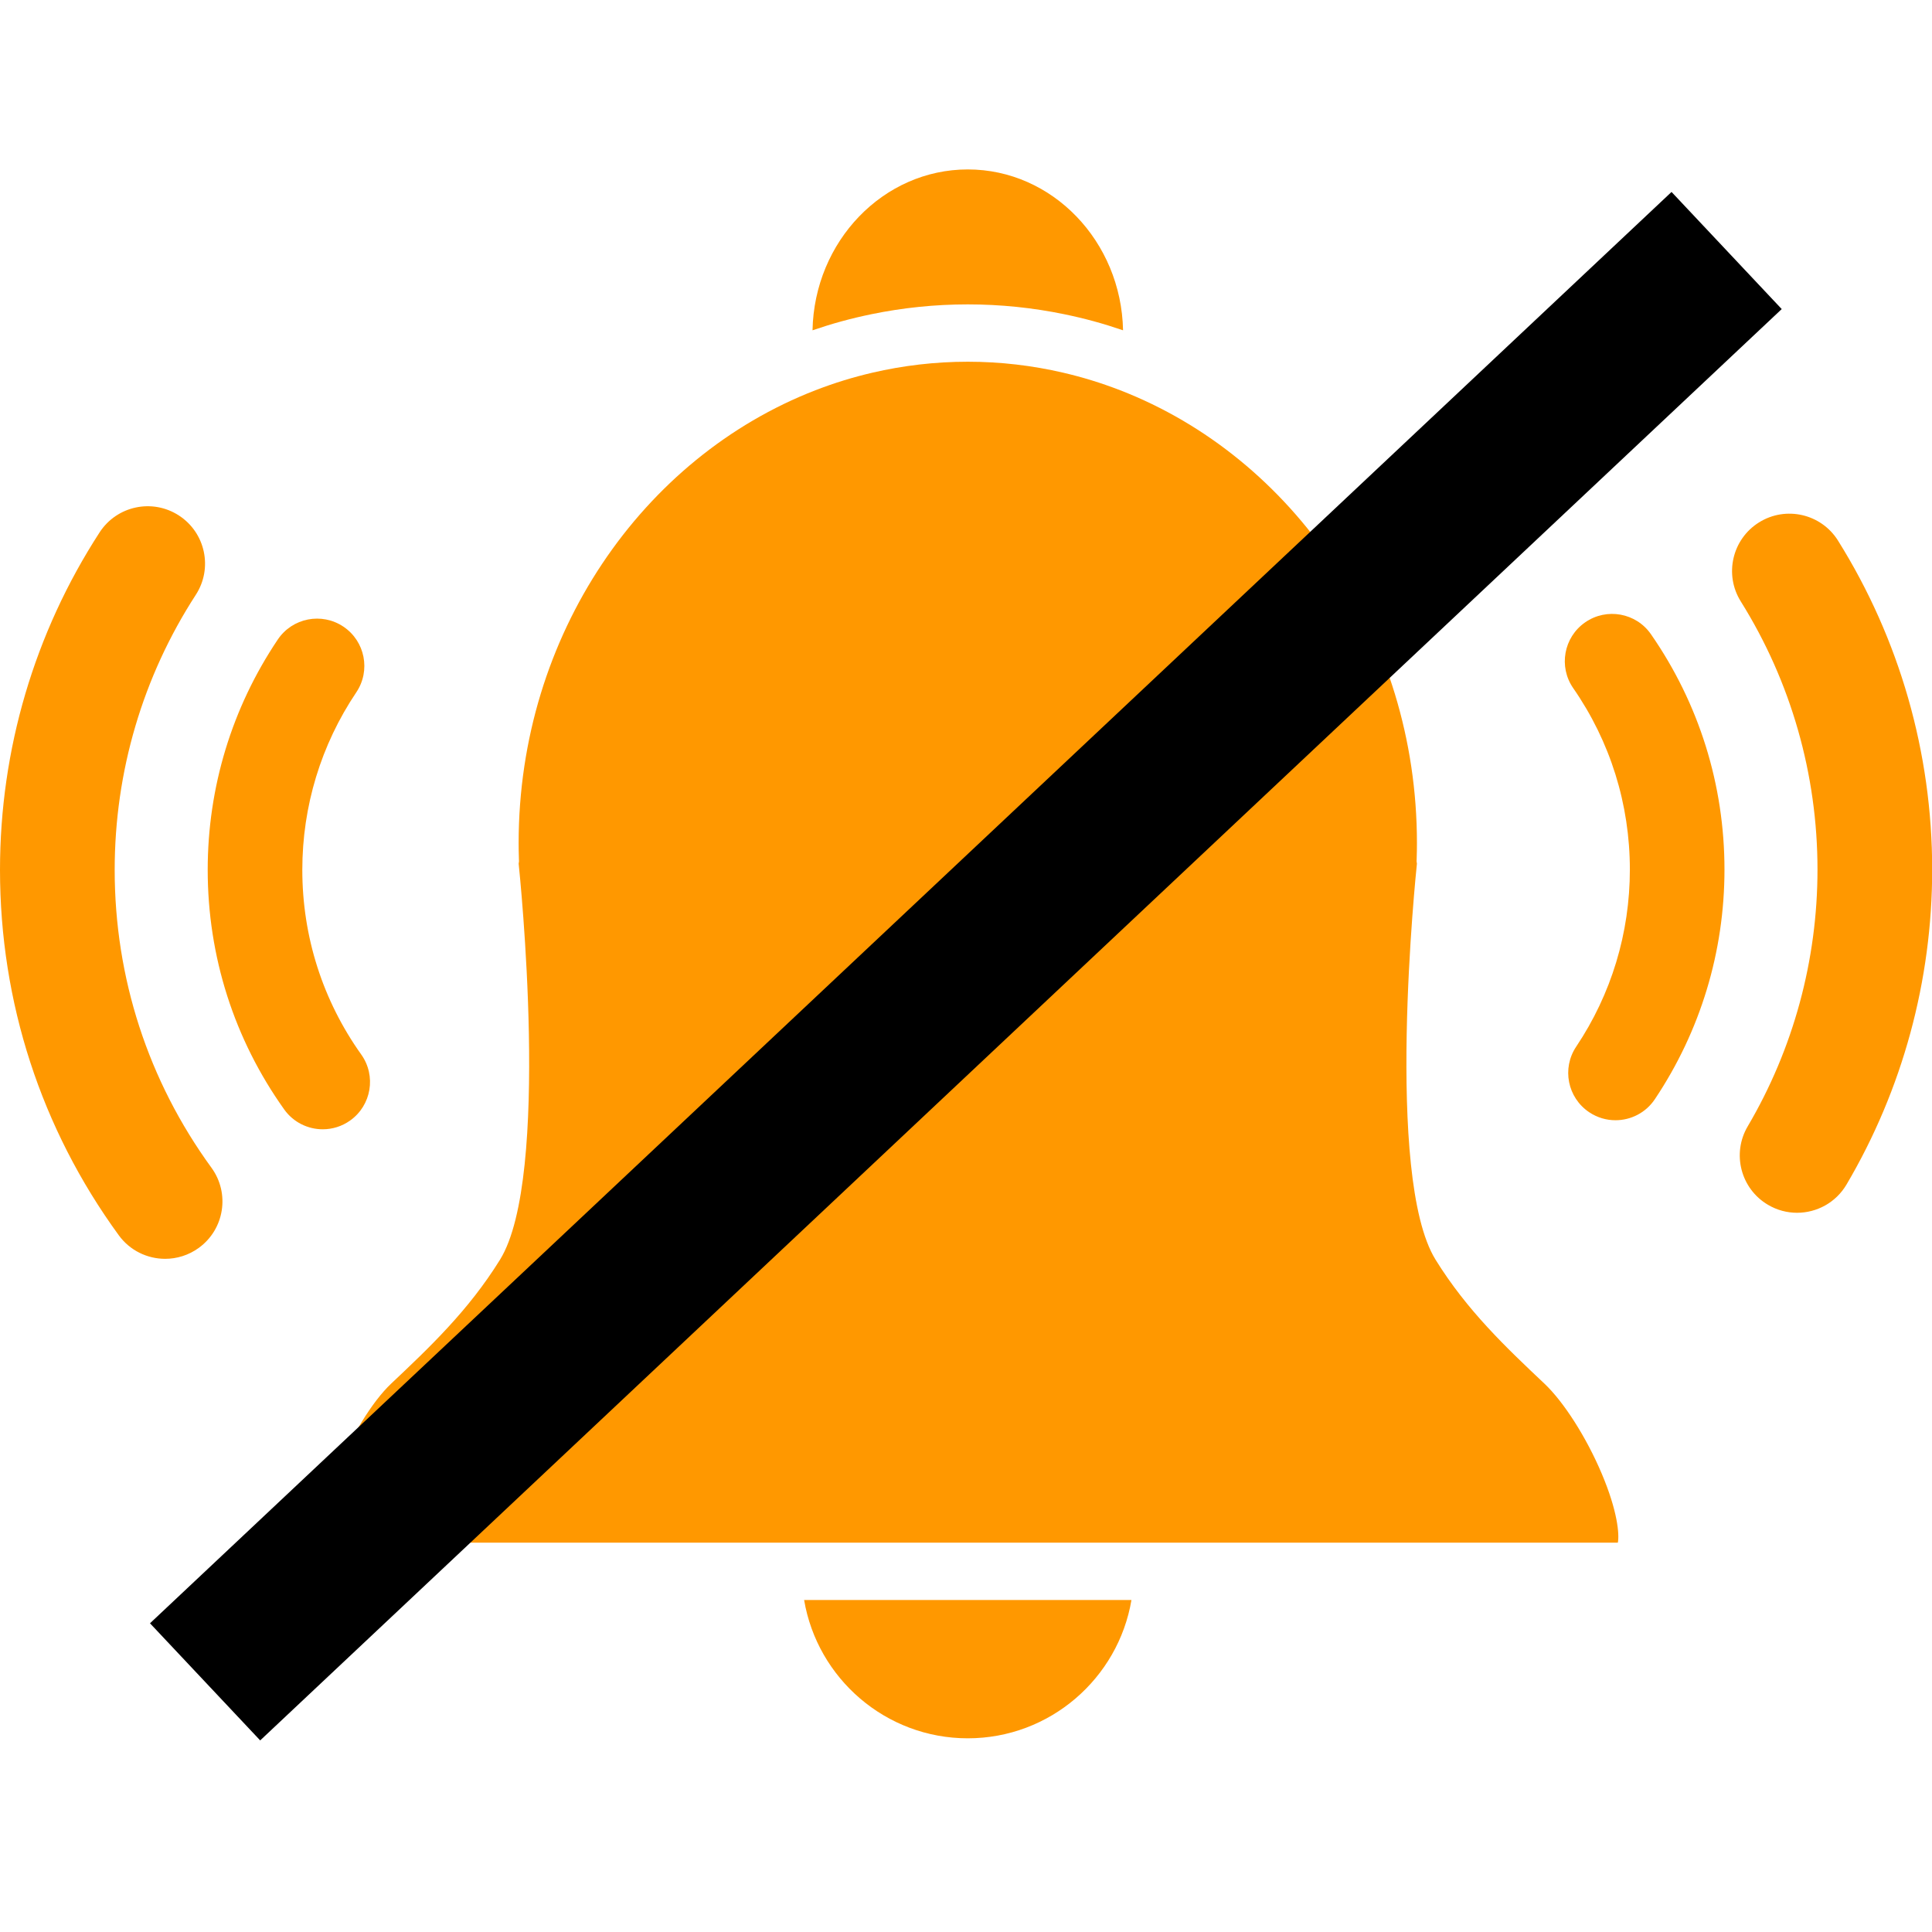 <svg xmlns="http://www.w3.org/2000/svg" xmlns:xlink="http://www.w3.org/1999/xlink" width="1920" zoomAndPan="magnify" viewBox="0 0 1440 1440" height="1920" preserveAspectRatio="xMidYMid meet" version="1.0"><defs><clipPath id="1808566cc7"><path d="M 599 1192 L 844 1192 L 844 1295.633 L 599 1295.633 Z M 599 1192 " clip-rule="nonzero"/></clipPath><clipPath id="e0d4924c05"><path d="M 111 143 L 1328 143 L 1328 1298 L 111 1298 Z M 111 143 " clip-rule="nonzero"/></clipPath><clipPath id="127ee2c5d3"><path d="M 111.492 1209.574 L 1245.562 142.742 L 1328.297 230.691 L 194.227 1297.523 Z M 111.492 1209.574 " clip-rule="nonzero"/></clipPath><clipPath id="bebcd9fb71"><path d="M 111.492 1209.574 L 1245.562 142.742 L 1328.297 230.691 L 194.227 1297.523 Z M 111.492 1209.574 " clip-rule="nonzero"/></clipPath><clipPath id="92e45523b6"><path d="M 111.492 1209.574 L 1245.562 142.742 L 1328.297 230.691 L 194.227 1297.523 Z M 111.492 1209.574 " clip-rule="nonzero"/></clipPath></defs><g clip-path="url(#1808566cc7)"><path fill="#ff9800" d="M 799.656 1192.555 L 599.344 1192.555 C 609.223 1250.98 660.145 1295.633 721.332 1295.633 C 782.52 1295.633 833.453 1250.98 843.32 1192.555 L 799.656 1192.555 " fill-opacity="1" fill-rule="nonzero"/></g><path fill="#ff9800" d="M 649.531 234.184 C 672.793 229.402 696.789 226.871 721.332 226.871 C 745.887 226.871 769.883 229.402 793.133 234.184 C 800.613 235.727 808.02 237.473 815.34 239.48 C 822.664 241.477 829.902 243.746 837.059 246.191 C 835.734 179.836 784.348 126.285 721.332 126.285 C 658.316 126.285 606.93 179.836 605.605 246.191 C 612.762 243.746 620 241.477 627.332 239.48 C 634.645 237.473 642.051 235.727 649.531 234.184 " fill-opacity="1" fill-rule="nonzero"/><path fill="#ff9800" d="M 1151.086 1031.246 C 1122.773 1004.516 1093.504 976.895 1069.969 938.875 C 1031.809 877.223 1055.418 650.156 1056.09 643.746 L 1055.836 642 L 1055.902 640.109 C 1056.039 635.961 1056.102 632.105 1056.102 628.355 C 1056.102 473.23 963.75 340.812 834.883 290.863 C 827.926 288.176 820.867 285.715 813.711 283.512 C 806.707 281.355 799.602 279.445 792.418 277.773 C 769.504 272.449 745.719 269.609 721.332 269.609 C 696.949 269.609 673.172 272.449 650.246 277.773 C 643.062 279.445 635.961 281.355 628.953 283.512 C 621.797 285.715 614.738 288.176 607.793 290.863 C 478.914 340.812 386.562 473.23 386.562 628.355 C 386.562 632.105 386.625 635.961 386.762 640.109 L 386.828 642 L 386.574 643.746 C 387.289 650.512 410.824 877.277 372.695 938.875 C 349.16 976.895 319.891 1004.516 291.578 1031.246 C 277.512 1044.523 261.352 1070.863 250.426 1098.316 C 239.656 1125.402 238.059 1142.82 239.035 1149.816 L 1205.844 1149.816 C 1207.074 1143.629 1205.645 1126.23 1193.805 1098.285 C 1182.344 1071.23 1165.574 1044.922 1151.086 1031.246 " fill-opacity="1" fill-rule="nonzero"/><path fill="#ff9800" d="M 260.992 835.156 C 276.848 823.863 280.547 801.844 269.254 785.977 C 240.52 745.656 225.324 698.062 225.324 648.348 C 225.324 600.934 239.246 555.168 265.562 516.012 C 276.426 499.852 272.141 477.949 255.984 467.086 C 239.824 456.223 217.91 460.508 207.047 476.668 C 172.867 527.496 154.809 586.867 154.809 648.348 C 154.809 712.812 174.52 774.559 211.816 826.898 C 218.695 836.566 229.551 841.703 240.559 841.703 C 247.641 841.703 254.785 839.582 260.992 835.156 " fill-opacity="1" fill-rule="nonzero"/><path fill="#ff9800" d="M 85.477 648.348 C 85.477 575.234 106.387 504.34 145.953 443.32 C 158.789 423.516 153.137 397.051 133.332 384.211 C 113.531 371.363 87.066 377.016 74.227 396.82 C 25.668 471.719 0 558.699 0 648.348 C 0 747 30.605 841.176 88.516 920.68 C 96.887 932.16 109.895 938.254 123.102 938.254 C 131.82 938.254 140.637 935.586 148.223 930.059 C 167.301 916.16 171.504 889.422 157.602 870.352 C 110.418 805.562 85.477 728.793 85.477 648.348 " fill-opacity="1" fill-rule="nonzero"/><path fill="#ff9800" d="M 1181.48 463.859 C 1165.48 474.965 1161.508 496.934 1172.602 512.934 C 1200.215 552.719 1214.805 599.473 1214.805 648.125 C 1214.805 695.383 1200.98 741.012 1174.82 780.086 C 1163.977 796.266 1168.316 818.16 1184.496 828.992 C 1190.516 833.023 1197.336 834.957 1204.078 834.957 C 1215.449 834.957 1226.605 829.473 1233.414 819.312 C 1267.367 768.602 1285.324 709.398 1285.324 648.125 C 1285.324 585.039 1266.383 524.387 1230.543 472.738 C 1219.449 456.734 1197.48 452.766 1181.48 463.859 " fill-opacity="1" fill-rule="nonzero"/><path fill="#ff9800" d="M 1369.949 402.945 C 1357.438 382.941 1331.066 376.859 1311.055 389.371 C 1291.039 401.895 1284.965 428.266 1297.48 448.277 C 1334.891 508.078 1354.652 577.188 1354.652 648.125 C 1354.652 715.578 1336.668 781.754 1302.648 839.496 C 1290.66 859.824 1297.426 886.027 1317.766 898.004 C 1324.586 902.031 1332.055 903.93 1339.43 903.93 C 1354.066 903.93 1368.312 896.41 1376.285 882.887 C 1418.059 812.012 1440.133 730.832 1440.133 648.125 C 1440.133 561.137 1415.863 476.363 1369.949 402.945 " fill-opacity="1" fill-rule="nonzero"/><g clip-path="url(#e0d4924c05)"><g clip-path="url(#127ee2c5d3)"><g clip-path="url(#bebcd9fb71)"><g clip-path="url(#92e45523b6)"><path fill="#000000" d="M 111.801 1209.902 L 1245.871 143.066 L 1327.992 230.363 L 193.922 1297.199 Z M 111.801 1209.902 " fill-opacity="1" fill-rule="nonzero"/></g></g></g></g></svg>